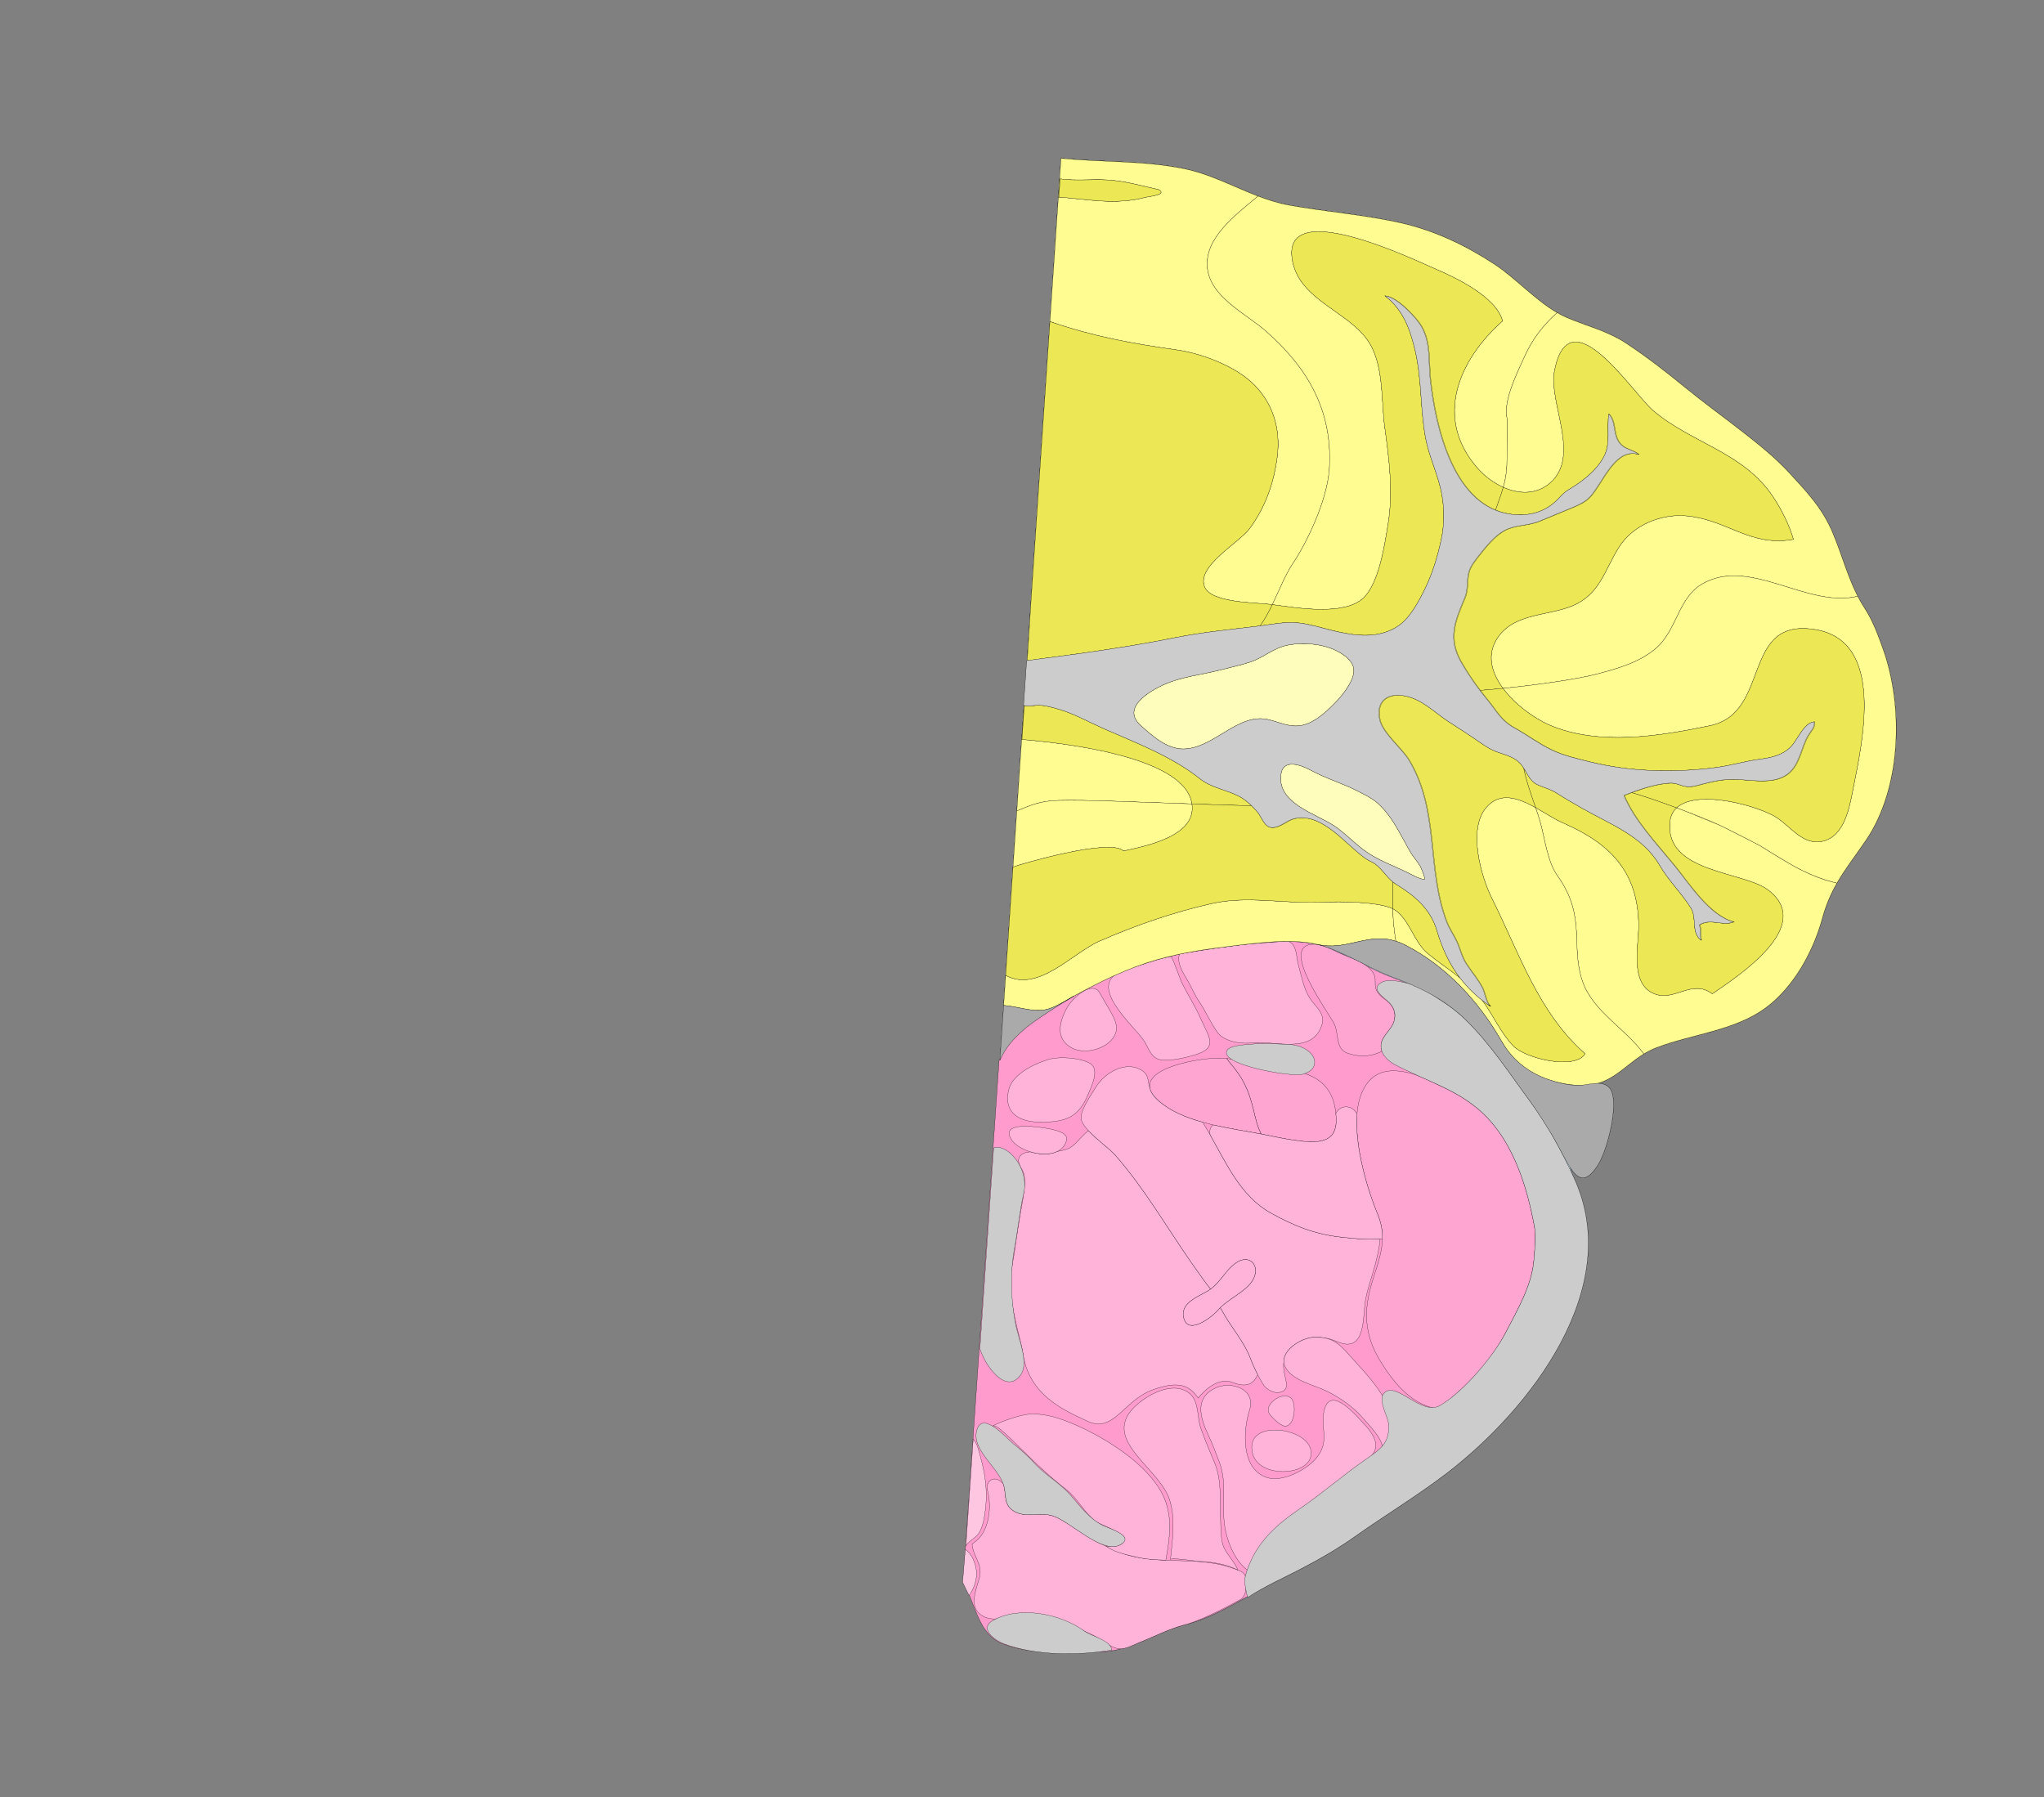 <svg width="8752" height="7696" xmlns="http://www.w3.org/2000/svg">
<rect width="100%" height="100%" fill="#808080" stroke="none"/>
<g transform="scale(1.0)">
<g id="180642346" order="1" parent_id="" graphic_group_label_id="28" graphic_group_label="Atlas - Adult Mouse" sub_image_id="100960136" transform=" scale(1.0, 1.0)"><path id="180642348" parent_id="180642346" order="0" structure_id="8" d="M8062.232,2777.497
			c-21.391-59.785-43.366-119.715-78.244-173.134c-64.309-98.479-91.154-214.532-136.228-321.825
			c-44.561-106.065-109.455-174.126-186.211-257.496c-61.269-66.549-134.577-124.76-205.496-180
			c-79.927-62.24-161.861-121.427-240.463-185.699c-82.765-67.663-163.87-130.821-253.008-189.659
			c-79.35-52.39-165.919-72.398-253.854-109.789c-110.936-47.17-207.968-161.621-309.927-228.487
			c-121.545-79.703-254.325-143.394-396.544-175.894c-159.212-36.391-321.22-47.679-482.504-76.882
			c-158.374-28.679-291.081-123.971-449.991-156.195c-173.374-35.159-351.439-27.362-526.78-44.289l-245.471,3627.029
			c0,0-15.561,227.495-16.089,235.337L4127.276,6774.68c54.13,91.715,64.195,223.768,171.52,264.134
			c125.659,47.28,276.837,36.098,408.845,34.361c136.235-1.792,237.187-83.04,365.739-116.032
			c144.09-36.991,251.537-116.882,383.317-181.776c119.406-58.792,236.194-118.731,345.764-196.361
			c130.536-92.504,267.805-174.878,394.837-272.516c354.146-272.175,761.121-793.499,541.487-1264.153
			c-6.693-14.336-11.649-28.535-15.353-42.611c33.996,52.063,68.508,69.801,120.661-14.686
			c39.406-63.833,96.586-283.37,43.415-330.768c-12.856-11.466-28.491-15.319-45.137-15.639
			c95.93-28.23,147.259-113.376,251.616-153.146c151.057-57.572,334.609-72.194,466.829-170.288
			c120.512-89.419,203.17-240.809,242.081-383.39c38.341-140.476,105.154-214.402,185.845-332.443
			C8141.362,3376.061,8151.891,3027.988,8062.232,2777.497z" style="stroke:black;fill:#bfdae3"/><path id="180642349" parent_id="180642346" order="1" structure_id="354" d="M4123.797,6775.586
			c54.13,91.716,64.195,223.769,171.52,264.134c125.65,47.272,276.829,36.094,408.845,34.354
			c136.228-1.788,237.179-83.04,365.731-116.023c144.098-37,251.544-116.887,383.316-181.78
			c119.406-58.797,236.203-118.736,345.764-196.358c130.537-92.504,267.813-174.886,394.838-272.52
			c354.153-272.175,761.121-793.504,541.495-1264.149c-54.943-117.671-110.073-222.036-187.919-327.585
			c-88.976-120.618-168.13-243.756-276.105-348.967c-94.194-91.801-199.69-139.325-321.341-185.679
			c-102.447-39.021-207.382-110.703-312.365-136.184c-104.594-25.382-239.431-8.418-345.041,4.199
			c-116.325,13.874-228.829,28.915-342.341,61.293c-182.423,52.053-357.382,149.391-513.048,256.134
			c-66.098,45.329-126.626,100.74-159.204,174.964L4123.797,6775.586z" style="stroke:black;fill:#ff9bcd"/><path id="180642368" parent_id="180642346" order="2" structure_id="903" d="M5917.12,4501.738
			c-3.683-9.979-5.073-20.743-3.211-32.089c5.731-35.154,45.406-61.939,55.219-96.605c11.058-39.049-6.341-70.74-35.854-91.261
			c-71.536-49.731-29.512-77.752-53.414-115.638c-28.041-44.459-88.724-60.395-134.797-80.825
			c-38.146-16.914-89.585-47.776-133.479-41.122c-127.609,19.383,83.91,300.154,102.861,343.37
			c18.236,41.602,4.236,104.564,55.179,122.142c47.447,16.366,96.699,15.979,142.155-5.467L5917.12,4501.738z" style="stroke:black;fill:#ffa5d2"/><path id="180642366" parent_id="180642346" order="3" structure_id="682" d="M5720,4768.19c0.75,7.5,1.26,15.31,1.53,23.439
			c3.12,93.54-63.86,103.44-143.78,95.38c-53.52-5.399-106.54-16.7-159.15-27.439c-6.01-1.23-12.13-2.431-18.35-3.62l-1.84-3.7
			c-15.97-31.72-22.91-65.69-31.36-100.03c-21.76-88.26-44.14-136.04-106.12-207.7l-8.87-12.52c1.021,0.14,2,0.28,2.94,0.44
			c67.17,11.079,133.45,27.979,191.58,35.67C5584.07,4586.29,5704.21,4609.03,5720,4768.19z" style="stroke:black;fill:#ffa5d2"/><path id="180642367" parent_id="180642346" order="4" structure_id="691" d="M5194.55,4816.96c-14.53-3.38-28.99-7.01-43.27-10.95
			c-72.57-20.01-140.62-48.06-190.78-92.43c-23.12-20.46-34.74-39.11-37.48-56.01c0,0,0,0,0-0.011
			c-15.55-96.09,255.631-135.39,329.04-125.56l8.87,12.52c61.98,71.66,84.36,119.44,106.12,207.7
			c8.45,34.34,15.391,68.311,31.36,100.03l1.84,3.7C5337.78,4843.98,5265.29,4833.41,5194.55,4816.96z" style="stroke:black;fill:#ffa5d2"/><path id="180642365" parent_id="180642346" order="5" structure_id="437" d="M6027.389,4592.738
			c23.398,5.261,46.593,13.476,68.512,23.866c48.464,22.976,97.765,43.504,144.228,70.512
			c47.171,27.427,90.992,59.301,128.65,99.045c116.447,122.906,171.35,302.049,201.098,464.427
			c8.472,46.215,1.528,93.17-1.504,139.946c-7.228,110.984-71.724,220.058-121.325,315.724
			c-68.179,131.472-168.887,232.064-281.634,320.532l-22.212,3.663c-106.528-22.281-180.203-115.765-234.187-204.334
			c-67.902-111.414-71.301-215.174-33.317-337.995c32.154-103.992,66.731-183.521,22.878-289.113
			c-53.894-129.78-126.999-384.487-66.796-521.545C5871.876,4586.198,5943.998,4573.986,6027.389,4592.738z" style="stroke:black;fill:#ffa5d2"/><path id="180642356" parent_id="180642346" order="6" structure_id="939" d="M5526.592,5985.469
			c-33.771-28.585-109.487,23.46-94.544,62.175c6.235,16.139,48.243,55.671,67.154,58.545
			C5543.844,6112.977,5554.356,6008.965,5526.592,5985.469z" style="stroke:black;fill:#ffb3d9"/><path id="180642355" parent_id="180642346" order="7" structure_id="143" d="M5363.324,6224.151
			c29.276,115.139,277.357,95.171,248.446-18.776C5587.08,6108.079,5326.039,6077.497,5363.324,6224.151z" style="stroke:black;fill:#ffb3d9"/><path id="180642361" parent_id="180642346" order="8" structure_id="1048" d="M5356.66,5823.03c5.01,13.84,16.439,39.359,28.68,63.37
			c-17.01,36.239-43.14,59.5-110.84,32.1c-74-26-144,68-144,68c-34-48-76-80-198-34s-164,184-274,134s-251.773-115.385-278-288
			c-14.054-92.502-73.926-237.705-45.926-383.705c9.474-49.402,21.189-141.983,31.872-203.772
			c9.937-57.469,19.193-100.03,20.796-144.61c1.768-49.142-11.242-54.572-20.742-75.912c-19.178-43.08,19.41-57.35,45.44-58.3
			c39.479,11.87,84.05,13.39,115.64-1.891c12.33-1.909,25.16-4.659,37.97-8.63c37.79-11.689,57.65-52,94.891-80.17
			c35.729,38.45,91.76,78.04,115.85,105.66c125.86,144.39,216.95,304.05,325.76,460.47c18.891,27.15,38.3,54.13,57.66,81.19
			c0,0,13.49,17.96,23.96,31.21c-39.16,28.59-127.08,52.13-116.26,117c14.6,87.29,122.45,2.17,149.13-28.73
			c2.65-3.069,5.479-6.079,8.44-9.01l6.789,11.34C5271.62,5685.41,5327.45,5742.49,5356.66,5823.03z" style="stroke:black;fill:#ffb3d9"/><path id="180642352" parent_id="180642346" order="9" structure_id="83" d="M5317.356,6845.667
			c20.081-22.593,19.829-50.995,17.805-79.743c-2.479-35.293-20.357-37.256-51.431-48.951
			c-69.276-26.073-143.683-31.301-216.878-33.586c-73.089-2.301-148.17-2.679-219.683-19.593
			c-38.626-9.131-75.13-24.65-110.472-42.488c-7.739-3.902-15.422-7.069-22.861-10.438
			c-70.618-31.992-154.983-104.87-207.293-120.492c-54.845-16.386-113.625,11.793-166.122-20.402
			c-40.048-24.581-32.317-61.395-40.553-101.216c-1.008-4.869-2.406-9.715-4.13-14.553l0.61-0.243
			c-15.171-17.395-40.073-30.858-59.708-11.257c-18.024,18.013-6.122,43.447-2.943,64.765
			c7.211,48.459,2.057,105.179-20.699,149.093c-12.285,23.691-28.943,40.118-50.862,55.135c4.472,54.622,46.797,86.35,31.886,143.17
			c-12.301,46.915-47.033,121.838,4.911,159.179c51.992,37.379,108.626,6.603,162.219-2.008
			c50.895-8.179,109.764,1.028,157.195,20.419c52.219,21.354,107.617,42.618,158.431,67.756
			c33.983,16.805,79.39,56.943,116.602,59.906c27.406,2.188,63.78-18.467,88.715-28.35c63.797-25.272,124.398-57.459,191.284-74.626
			C5161.275,6934.582,5317.356,6845.667,5317.356,6845.667z" style="stroke:black;fill:#ffb3d9"/><path id="180642360" parent_id="180642346" order="10" structure_id="136" d="M5385.34,5886.4c-12.24-24.011-23.67-49.53-28.68-63.37
			c-29.21-80.54-85.04-137.62-124.891-212.391l-6.789-11.34c41.35-41.069,110.42-70.54,138.17-116.569
			c37.56-62.32-13.771-119.851-76.65-70.83c-40.7,31.72-60.79,77.42-102.78,108.109c-0.02,0.01-0.029,0.021-0.05,0.03
			c-10.47-13.25-23.96-31.21-23.96-31.21c-19.36-27.061-38.77-54.04-57.66-81.19c-108.81-156.42-199.899-316.08-325.76-460.47
			c-24.09-27.62-80.12-67.21-115.85-105.66c-13.98-15.06-24.851-29.95-29.471-43.88c-9.54-30.86,19.53-77.13,61.53-143.13
			s124-106,184-78c46.41,21.66,35.38,49.29,46.52,81.06c0,0.011,0,0.011,0,0.011c2.74,16.899,14.36,35.55,37.48,56.01
			c50.16,44.37,118.21,72.42,190.78,92.43l5.47,10.92c8.52,13.91,16.81,28.15,24.97,42.58c70.37,124.3,131.92,262.84,257.42,333.04
			c101.341,56.7,192.16,93.34,308.13,105.29c50.561,5.22,99.61,10.851,150,7.87l12.141-0.44
			c-9.13,100.32-51.47,192.681-62.91,263.23c-12,74,2,230-122,176c-19.5-8.49-37.08-13.33-52.85-15.44
			c-11.54-2.229-24.351-3.39-38.87-3.35c-56.561,0.17-137.19,50.39-135.57,104.45c-9.54,56.02,34.26,110.78-6.71,128.34
			c-28,12-54.04-2.91-70.02-16.45C5412.31,5935.75,5398.36,5911.93,5385.34,5886.4z" style="stroke:black;fill:#ffb3d9"/><path id="180642363" parent_id="180642346" order="11" structure_id="203" d="M5067.414,5637.038
			c-10.821-64.902,77.17-88.431,116.309-117.028c41.983-30.687,62.073-76.386,102.772-108.113
			c62.886-49.013,114.211,8.517,76.65,70.829c-29.732,49.333-106.927,79.643-146.602,125.581
			C5189.86,5639.213,5082.007,5724.327,5067.414,5637.038z" style="stroke:black;fill:#ffb3d9"/><path id="180642353" parent_id="180642346" order="12" structure_id="955" d="M5011.739,6678.001
			c0.976-10.077,114.219,7.923,125.959,8.183c53.162,1.15,117.55,13.324,162.173,36.65c-14.78-40.105-56.173-73.671-65.807-115.313
			c-7.626-32.931-6.813-75.976-7.951-109.983c-2.627-78.825,5.17-162.175-26.578-236.549
			c-20.431-47.85-39.072-92.951-56.813-141.854c-22.252-61.402-1.114-145.639-83.976-170.658
			c-53.837-16.261-123.22,15.446-166.203,46.707c-215.731,156.886,72.765,281.561,116.536,430.516
			C5034.26,6511.367,5019.975,6592.644,5011.739,6678.001z" style="stroke:black;fill:#ffb3d9"/><path id="180642358" parent_id="180642346" order="13" structure_id="955" d="M5838.291,6075.27
			c30.179,35.338,80.992,83.658,83.569,132.988c43.602-56.586,42.927-150.35,10.179-210.358
			c-35.65-65.337-86.284-120.138-136.049-174.845c-51.764-56.919-78.561-97.602-163.211-97.346
			c-64.342,0.191-159.846,65.171-129.943,126.866c28.984,59.801,126.626,78.431,180.797,105.715
			C5742.665,5988.026,5795.242,6024.863,5838.291,6075.27z" style="stroke:black;fill:#ffb3d9"/><path id="180642354" parent_id="180642346" order="14" structure_id="307" d="M4602.713,6100.314
			c-59.106-25.711-121.829-47.293-187.105-45.483c-53.209,1.471-155.057,43.342-166.582,52.338
			c13.35-10.419,44.872,19.923,131.187,105.086c65.114,64.245,115.772,111.742,183.161,164.245
			c52.118,40.605,75.392,97.424,128.094,138.331c13.745,10.669,123.546,49.669,123.546,72.669c0,35.166-56.236,39-79.919,31.619
			c29.568,25.987,86.284,37.638,124.243,46.829c44.545,10.788,86.846,13.792,132.35,14.252
			c17.357-94.265,31.35-190.297-13.316-279.996C4912.362,6267.696,4734.875,6157.814,4602.713,6100.314z" style="stroke:black;fill:#ffb3d9"/><path id="180642364" parent_id="180642346" order="15" structure_id="852" d="M5909.41,5305.27l-12.141,0.44
			c-50.39,2.98-99.439-2.65-150-7.87c-115.97-11.95-206.789-48.59-308.13-105.29c-125.5-70.2-187.05-208.74-257.42-333.04
			c-4.17-17.09-0.27-32.6,12.83-42.55c70.74,16.45,143.23,27.021,205.7,38.99c6.22,1.189,12.34,2.39,18.35,3.62
			c52.61,10.739,105.631,22.04,159.15,27.439c79.92,8.061,146.9-1.84,143.78-95.38c-0.271-8.13-0.78-15.939-1.53-23.439
			c19.94-42.33,73.98-34.811,90.51,2.869c-10.68,139.62,44.87,323.921,88.07,427.95c15.729,37.88,21.37,72.4,20.65,105.9
			L5909.41,5305.27z" style="stroke:black;fill:#ffb3d9"/><path id="180642357" parent_id="180642346" order="16" structure_id="978" d="M5242.08,6520.225
			c-9.602-89.313,11.562-171.85-20.895-259.235c-14.805-39.878-29.756-78.374-47.813-116.976
			c-34.74-74.313-60.309-160.049,33.391-201.658c66.008-29.317,172.926,4.837,142.975,97.341
			c-25.414,78.533-40.194,249,74.976,287.191c65.635,21.748,167.31-32.801,208.073-79.573
			c67.024-76.887,16.838-133.496,38.317-212.483c28.22-103.654,138.927,29.967,168.894,61.825
			c109.878,116.825,21.699,150.15-80.276,227.329c-55.528,42.02-107.731,88.63-164.674,125.849
			c-121,79.102-173.366,160.74-254.049,273C5284.016,6682.099,5249.438,6588.469,5242.08,6520.225z" style="stroke:black;fill:#ffb3d9"/><path id="180642362" parent_id="180642346" order="17" structure_id="177" d="M4333.057,4882.945
			c-43.268-61.634,35.431-66.305,117.878-55.91c73.78,9.297,123.211,24.195,115.829,55.22
			C4544.423,4976.246,4376.138,4944.308,4333.057,4882.945z" style="stroke:black;fill:#ffb3d9"/><path id="180642371" parent_id="180642346" order="18" structure_id="169" d="M4544.78,4438.845
			c6.634,17.979,19.991,34.162,42.553,47.243c57.211,33.184,165.496,4.33,189.521-62.325c16.023-44.69-21.163-86.979-67.577-171.67
			c-30.594-55.829-117.366,18.76-142.667,66.72C4545.423,4358.967,4531.39,4402.564,4544.78,4438.845z" style="stroke:black;fill:#ffb3d9"/><path id="180642370" parent_id="180642346" order="19" structure_id="202" d="M4953.495,4110.068
			c-14.049,4.094-28.057,8.605-42.455,13.289c-34.065,11.072-68.398,21.723-102.252,33.504
			c-164.333,57.215,44.113,233.016,88.04,297.39c22.862,33.5,30.936,80.28,78.009,84.211c46.463,3.874,94.642-7.886,138.951-20.731
			c105.446-30.553,62.162-76.37,28.194-154.414c-23.089-53.013-56.187-103.984-82.146-155.919
			c-4.87-9.724-40.423-112.215-46.041-111.313C4992.813,4099.463,4973.113,4104.357,4953.495,4110.068z" style="stroke:black;fill:#ffb3d9"/><path id="180642369" parent_id="180642346" order="20" structure_id="225" d="M5513.121,4029.805
			c40.634,11.516,36.91,66.987,45.674,99.223c12.911,47.513,23.374,105.891,50.594,146.992
			c22.057,33.309,64.333,62.37,51.643,108.374c-36.895,133.69-203.528,70.288-296.951,81.179
			c-46.943,5.476-119.609-3.013-150.512-44.391c-30.236-40.483-49.504-89.451-78.496-131.406
			c-19.146-27.715-31.333-58.528-47.91-87.671c-16.391-28.801-38.317-59.675-40.203-93.857c-0.236-4.248,0.032-8.5,0.918-12.658
			c0.562-2.618,1.521-9.325,3.545-11.159c0,0,161.545-26.674,244.618-36.495C5361.845,4040.142,5513.121,4029.805,5513.121,4029.805
			z" style="stroke:black;fill:#ffb3d9"/><path id="180642359" parent_id="180642346" order="21" structure_id="773" d="M4481.073,4539.121
			c-73.553,24.187-145.675,68.357-160.724,123.207c-24.643,89.769,28.048,141.739,132.098,142.553
			c110.17,0.865,165.113-20.483,205.438-116.053c21.162-50.207,53.577-115.658,1.902-139.561
			C4620.446,4531.072,4537.731,4520.482,4481.073,4539.121z" style="stroke:black;fill:#ffb3d9"/><path id="180642351" parent_id="180642346" order="22" structure_id="230" d="M4133.211,6634.212
			c35.78,25.106,49.26,78.533,48.032,108.781c-1.211,29.438-11.715,58.179-27.626,82.971l-4.577,5.947l-27.39-57.231
			L4133.211,6634.212z" style="stroke:black;fill:#ffc6e2"/><path id="180642350" parent_id="180642346" order="23" structure_id="222" d="M4167.13,6161.53
			c19.276,22.747,24.61,54.394,32.195,81.707c20.195,72.768,29.455,145.532,19.927,220.162
			c-4.455,34.906-9.496,73.65-29.472,104.122c-11,16.821-48.691,35.89-54.065,52.902L4167.13,6161.53z" style="stroke:black;fill:#ffc6e2"/><path id="180642372" parent_id="180642346" order="24" structure_id="512" d="M4297.512,4305.178
			c55.602,3.805,108.463,24.927,162.537,20.776c49.666-3.809,100.35-40.483,138.089-61.089
			c113.626-62.045,230.561-119.772,355.545-155.451c113.504-32.37,226.016-47.415,342.341-61.293
			c105.569-12.609,240.357-29.569,344.942-4.22c136.293,33.041,232.195-71.138,376.105,2.968
			c178.195,91.772,314.919,241.605,413.414,413.658c70.041,122.37,191.122,178.378,327.431,186.861
			c157.513,9.785,204.895-111.91,336.073-161.902c151.057-57.572,334.609-72.194,466.829-170.288
			c120.512-89.419,203.17-240.809,242.081-383.39c38.341-140.476,105.154-214.402,185.845-332.443
			c152.618-223.305,163.146-571.377,73.488-821.869c-21.391-59.785-43.366-119.715-78.244-173.134
			c-64.309-98.479-91.154-214.532-136.228-321.825c-44.561-106.065-109.455-174.126-186.211-257.496
			c-61.269-66.549-134.577-124.76-205.496-180c-79.927-62.24-161.861-121.427-240.463-185.699
			c-82.765-67.663-163.87-130.821-253.008-189.659c-79.35-52.39-165.919-72.398-253.854-109.789
			c-110.936-47.17-207.968-161.621-309.927-228.487c-121.545-79.703-254.325-143.394-396.544-175.894
			c-159.212-36.391-321.22-47.679-482.504-76.882c-158.374-28.679-291.081-123.971-449.991-156.195
			c-173.374-35.159-351.439-27.362-526.78-44.289L4297.512,4305.178z" style="stroke:black;fill:#f0f080"/><path id="180642379" parent_id="180642346" order="25" structure_id="10722" d="M5357.088,1635.514
			c91.398,83.008,126.976,197.455,111.951,318.175c-14.073,113.167-50.675,217.719-118.731,309.764
			c-45.821,61.976-231.39,161.821-191.91,250.959c30.423,68.529,220.431,65.285,285.39,73.927c1.356,0.181,2.74,0.367,4.134,0.556
			c30.535-63.145,56.769-130.725,91.428-181.584c45.353-66.549,144.121-255.626,152.788-402.487
			c14.536-246.654-92.487-429.821-272.26-587.621c-85.504-75.061-240.512-146.106-250.374-274.406
			c-9.679-126.097,120.053-221.3,217.176-302.954c-104.788-40.032-204.269-94.561-316.915-117.403
			c-173.374-35.159-351.439-27.362-526.78-44.289l-11.212,165.667c0.651,0.042,1.389,0.091,2.244,0.15l5.553-77.902
			c66.943,9.154,134.252,0.764,201.537,4.508c75.927,4.219,145.91,25.333,219.683,41.415c36.195,19.862-27.594,27.317-54.374,32.439
			c-132.464,35.439-251.032,7.85-372.398-0.459c-0.59-0.002-1.407-0.034-2.249-0.079l-36.081,533.112
			c191.653,65.559,346.916,93.366,543.972,121.617C5143.739,1513.542,5279.275,1564.827,5357.088,1635.514z" style="stroke:black;fill:#fffc91"/><path id="180642378" parent_id="180642346" order="26" structure_id="10720" d="M4534.016,843.966
			C4531,843.958,4522.081,843.153,4534.016,843.966c121.366,8.309,239.935,35.898,372.398,0.459
			c26.78-5.122,90.569-12.577,54.374-32.439c-73.772-16.082-143.756-37.195-219.683-41.415
			c-67.285-3.744-134.594,4.646-201.537-4.508L4534.016,843.966z" style="stroke:black;fill:#ece754"/><path id="180642380" parent_id="180642346" order="27" structure_id="10720" d="M5443.787,2588.338
			c-64.959-8.642-254.967-5.398-285.39-73.927c-39.479-89.138,146.089-188.983,191.91-250.959
			c68.057-92.044,104.658-196.597,118.731-309.764c15.024-120.72-20.553-235.167-111.951-318.175
			c-77.813-70.687-213.349-121.971-317.431-136.898c-197.056-28.251-352.318-56.058-543.972-121.617l-80.851,1194.618
			l-16.107,256.877c76.725-10.064,153.45-20.018,230.085-30.778c134.561-18.906,268.764-40.085,401.983-66.988
			c121.032-24.443,240.463-35.053,362.878-50.492c0.646-0.082,1.292-0.167,1.938-0.249c19.734-27.266,36.593-58.591,52.31-91.093
			C5446.527,2588.705,5445.144,2588.519,5443.787,2588.338z" style="stroke:black;fill:#ece754"/><path id="180642392" parent_id="180642346" order="28" structure_id="10734" d="M4532.382,3427.394
			c61.646-1.469,140.375,0.135,201.969,2.086c48.028,1.521,211.012,7.511,369.447,12.872c-0.501-3.336-1.139-6.728-1.921-10.177
			c-45.438-199.455-573.471-252.744-725.885-265.894l9.941-145.302c-0.495-0.162-0.99-0.326-1.478-0.507l-30.587,451.972
			c58.54-23.578,96.979-43.099,178.43-45.047C4532.326,3427.396,4532.354,3427.395,4532.382,3427.394z" style="stroke:black;fill:#fffc91"/><path id="180642393" parent_id="180642346" order="29" structure_id="10732" d="M5101.877,3432.175
			c0.782,3.449,1.42,6.84,1.921,10.177c95.459,3.229,189.253,6.229,255.271,7.886c-16.51-16-35.078-30.929-53.776-40.672
			c-54.171-28.224-117.586-35.516-166.447-74.366c-122.634-97.516-272.479-153.26-414.179-215.764
			c-63.609-28.065-125.805-63.736-193.179-83.134c-24.983-7.198-52.027-14.508-78.175-16.386
			c-17.462-0.919-38.65,5.605-56.486,3.143c-3.783-0.307-7.436-0.952-10.894-2.079l-9.941,145.302
			C4528.406,3179.431,5056.438,3232.72,5101.877,3432.175z" style="stroke:black;fill:#ece754"/><path id="180642376" parent_id="180642346" order="30" structure_id="10737" d="M4810.683,3643.996
			c97.632-21.271,313.827-63.62,293.115-201.644c-158.436-5.36-321.419-11.35-369.447-12.872
			c-61.594-1.951-140.322-3.555-201.969-2.086c-0.028,0-0.056,0.001-0.084,0.002c-81.45,1.948-119.89,21.47-178.43,45.047
			l-16.269,240.389C4373.262,3698.941,4755.72,3587.45,4810.683,3643.996z" style="stroke:black;fill:#fffc91"/><path id="180642377" parent_id="180642346" order="31" structure_id="10737" d="M5964.388,3891.448
			c-59.683-30.653-231.914-32.065-296.308-28.396c-161.976,9.256-321.78-29.634-479.276,5.743
			c-165.382,37.15-325.512,92.915-480.747,160.724c-117.065,51.15-262.287,222.42-401.828,146.863l-8.716,128.795
			c55.602,3.805,108.463,24.927,162.537,20.776c49.666-3.809,100.35-40.483,138.089-61.089
			c113.626-62.045,230.561-119.772,355.545-155.451c113.504-32.37,226.016-47.415,342.341-61.293
			c105.569-12.609,240.357-29.569,344.942-4.22c123.257,29.881,213.481-52.459,336.053-13.675
			c-5.933-37.598-12.631-89.151-12.631-130.311C5964.388,3897.102,5964.388,3894.277,5964.388,3891.448z" style="stroke:black;fill:#fffc91"/><path id="180642375" parent_id="180642346" order="32" structure_id="10735" d="M4708.057,4029.52
			c155.235-67.809,315.365-123.573,480.747-160.724c157.496-35.377,317.301,3.513,479.276-5.743
			c64.394-3.67,236.625-2.258,296.308,28.396c0-40.585,0-82.317,0-114.602c-27.656-22.496-46.038-54.701-74.813-76.229
			c-13.105-9.813-28.463-14.833-41.707-23.939c-75.3-51.765-161.168-166.431-263.19-174.568
			c-13.522-0.805-27.326,0.274-41.427,3.637c-31.35,7.472-63.009,41.22-97.553,37.732c-0.003,0-0.007-0.001-0.01-0.001
			c-0.968-0.041-1.937-0.1-2.909-0.198c-29.569-3.024-41.789-46.679-58.87-66.598c-7.458-8.691-15.845-17.727-24.841-26.445
			c-66.018-1.657-159.812-4.657-255.271-7.886c20.712,138.024-195.483,180.374-293.115,201.644
			c-54.963-56.545-437.421,54.946-473.083,68.837l-31.371,463.55C4445.77,4251.939,4590.991,4080.67,4708.057,4029.52z" style="stroke:black;fill:#ece754"/><path id="180642381" parent_id="180642346" order="33" structure_id="10674" d="M5169.503,1142.795
			c9.862,128.3,164.87,199.345,250.374,274.406c179.772,157.8,286.796,340.967,272.26,587.621
			c-8.667,146.861-107.436,335.938-152.788,402.487c-34.659,50.86-60.893,118.439-91.428,181.584
			c103.491,14.017,308.185,49.976,390.484-28.853c67.512-64.663,91.365-231.256,105.561-319.093
			c22-136.028,4.008-275.918-14.618-411.228c-16.333-118.609-2.479-274.687-75.203-375.475
			c-88.162-122.187-284.805-170.983-318.82-331.67c-61.748-291.589,520.438-9.569,610.479,28.987
			c87.838,37.618,260.675,119.569,287.78,222.968c-186.414,164.76-297.023,414.894-106.374,631.243
			c28.734,32.61,67.344,62.08,109.543,80.915c8.182-28.977,14.183-59.638,15.34-94.51c1.301-39.223,3.004-193.376,2.998-193.392
			c-23.528-73.106,40.21-199.032,68.761-263.327c37.521-84.494,82.48-141.181,143.502-196.411
			c-94.13-54.458-179.459-149.213-268.55-207.64c-121.545-79.703-254.325-143.394-396.544-175.894
			c-159.212-36.391-321.22-47.679-482.504-76.882c-46.108-8.349-90.039-22.35-133.076-38.792
			C5289.556,921.495,5159.824,1016.698,5169.503,1142.795z" style="stroke:black;fill:#fffc91"/><path id="180642382" parent_id="180642346" order="34" structure_id="10672" d="M6327.209,2005.773
			c-190.649-216.349-80.04-466.483,106.374-631.243c-27.105-103.398-199.942-185.35-287.78-222.968
			c-90.04-38.556-672.227-320.576-610.479-28.987c34.016,160.687,230.658,209.483,318.82,331.67
			c72.724,100.789,58.87,256.866,75.203,375.475c18.626,135.309,36.618,275.199,14.618,411.228
			c-14.195,87.837-38.049,254.431-105.561,319.093c-82.3,78.829-286.993,42.869-390.484,28.853
			c-15.717,32.502-32.575,63.828-52.31,91.093c52.385-6.709,102.338-17.414,155.146-13.445c4.228,0.275,8.472,0.631,12.737,1.101
			c48.204,5.313,94.806,20.602,141.797,32.016c37.155,9.025,75.774,16.955,114.16,19.762c59.236,3.928,117.814-4.595,169.49-40.408
			c50.13-34.736,88.406-107.638,114.512-161.854c31.195-64.796,52.041-134.508,67.22-204.646
			c13.846-63.992,14.455-128.163,3.398-192.646c-14.301-83.366-54.13-160.301-69.699-242.313
			c-23.398-123.256-16.13-250.378-44.089-372.329c-21.407-93.415-51.407-178.064-130.017-238.361c1.02,0.075,2.06,0.2,3.109,0.347
			c-0.064-0.049-0.126-0.1-0.19-0.148c49.35,3.63,134.089,93.183,155.788,131.541c40.618,71.756,28.602,148.203,37.968,230.971
			c20.567,181.922,84.144,474.538,276.892,554.44c11.165-32.771,23.49-63.931,32.919-97.326
			C6394.553,2067.854,6355.943,2038.384,6327.209,2005.773z" style="stroke:black;fill:#ece754"/><path id="180642385" parent_id="180642346" order="35" structure_id="10677" d="M6523.851,1535.459
			c-28.551,64.295-92.289,190.221-68.761,263.327c0.006,0.016-1.697,154.169-2.998,193.392c-1.157,34.872-7.158,65.534-15.34,94.51
			c65.918,29.421,140.594,32.894,200.075-18.151c134.341-115.284-7.911-344.251,19.438-482.084
			c64.797-326.435,334.057,97.402,422.553,172.28c165.756,140.211,385.617,177.601,512.796,368.231
			c37.732,56.716,69.781,122.211,87.432,182.545c-184.017,32.813-277.513-80.541-450.78-99.939
			c-111.032-12.337-235.496,35.675-297.626,135.398c-62.293,99.979-80.342,199.626-197.675,248.947
			c-104.171,43.792-246.991,30.374-319.284,134.894c-50.388,72.87-28.114,151.387,21.788,218.766
			c148.994-14.891,321.909-39.699,405.051-61.901c87.599-23.392,178.725-48.989,248.852-108.536
			c90.301-76.679,96.577-214.943,195.622-274.495c204.278-122.794,452.28,104.19,669.44,50.576
			c-44.295-86.193-69.191-181.461-106.673-270.682c-44.561-106.065-109.455-174.126-186.211-257.496
			c-61.269-66.549-134.577-124.76-205.496-180c-79.927-62.24-161.861-121.427-240.463-185.699
			c-82.765-67.663-163.87-130.821-253.008-189.659c-79.35-52.39-165.919-72.398-253.854-109.789
			c-14.001-5.953-27.78-12.981-41.377-20.847C6606.331,1394.278,6561.371,1450.965,6523.851,1535.459z" style="stroke:black;fill:#fffc91"/><path id="180642386" parent_id="180642346" order="36" structure_id="10675" d="M6413.681,2728.81
			c72.293-104.521,215.113-91.102,319.284-134.894c117.333-49.321,135.382-148.968,197.675-248.947
			c62.13-99.723,186.594-147.735,297.626-135.398c173.268,19.398,266.764,132.752,450.78,99.939
			c-17.65-60.333-49.699-125.829-87.432-182.545c-127.179-190.63-347.04-228.02-512.796-368.231
			c-88.496-74.878-357.756-498.715-422.553-172.28c-27.35,137.833,114.902,366.8-19.438,482.084
			c-59.481,51.045-134.157,47.572-200.075,18.151c-9.429,33.396-21.754,64.555-32.919,97.326
			c23.099,9.575,48.045,16.105,75.002,19.015c3.838,0.415,7.655,0.743,11.459,1.014c66.024,4.064,126.642-13.889,175.086-61.302
			c16.203-15.866,27.927-31.687,47.935-43.736c58.927-35.48,119.675-79.996,153.423-142.138
			c30.837-56.809,12.788-122.829,21.577-183.593c0.896,0.896,1.744,1.816,2.568,2.748c0.112-0.851,0.228-1.7,0.351-2.549
			c23.976,23.963,21.487,61.341,30.382,92.235c5.098,17.683,13.293,31.772,27.561,43.358c21.09,17.142,47.781,18.598,69.732,37.012
			c-1.375-0.42-2.739-0.8-4.096-1.153c0.393,0.317,0.787,0.626,1.177,0.954c-6.558-2.004-12.911-3.226-19.077-3.755
			c-86.945-4.412-136.006,130.419-185.272,184.43c-24.976,27.381-59.968,39.947-93.382,54.044
			c-41.618,17.565-83.561,34.382-125.244,51.728c-46.593,19.386-104.064,15.711-148.089,39.15
			c-40.513,21.585-78.188,66.792-106.024,102.398c-17.634,22.573-39.959,48.756-47.464,76.602
			c-9.756,36.126-1.91,73.354-17.138,109.394c-42.179,99.805-74.618,174.626-14.024,278.325
			c24.833,42.504,50.205,80.51,78.555,117.855c30.083-2.214,62.741-5.088,96.64-8.476
			C6385.566,2880.197,6363.293,2801.679,6413.681,2728.81z" style="stroke:black;fill:#ece754"/><path id="180642387" parent_id="180642346" order="37" structure_id="10680" d="M8062.232,2777.497
			c-21.391-59.785-43.366-119.715-78.244-173.134c-10.832-16.588-20.582-33.684-29.555-51.143
			c-217.16,53.614-465.162-173.37-669.44-50.576c-99.045,59.552-105.321,197.816-195.622,274.495
			c-70.127,59.546-161.253,85.144-248.852,108.536c-83.142,22.202-256.057,47.01-405.051,61.901
			c52.555,70.961,135.755,129.566,197.017,156.197c210.455,91.476,473.235,48.886,689.463,3.655
			c264.821-55.407,130.438-466.26,452.731-411.175c298.902,51.082,198.683,483.605,160.431,678.634
			c-15.382,78.41-36.008,205.102-130.439,227.142c-82.211,19.199-135.138-59.854-194.649-99.732
			c-75.506-50.588-342.604-126.049-431.42-43.068c66.199,24.513,125.377,47.853,145.302,56.569
			c11.153,4.88,24.192,10.912,38.207,17.591c4.418,1.818,17.733,8.342,35.118,17.052c65.891,32.487,136.817,69.807,136.817,69.807
			s91.075,56.765,146.192,88.135c12.179,6.69,24.33,13.097,36.498,19.172l0.001,0c52.624,25.208,95.341,40.116,130.104,49.469
			c4.706,1.16,9.434,2.258,14.188,3.281c-4.755-1.022-9.482-2.121-14.188-3.281c6.419,1.727,12.562,3.261,18.451,4.639
			c34.599-60.308,76.694-113.896,123.452-182.297C8141.362,3376.061,8151.891,3027.988,8062.232,2777.497z" style="stroke:black;fill:#fffc91"/><path id="180642388" parent_id="180642346" order="38" structure_id="10678" d="M7610.021,3502.296
			c59.512,39.878,112.438,118.931,194.649,99.732c94.432-22.041,115.058-148.732,130.439-227.142
			c38.252-195.028,138.472-627.552-160.431-678.634c-322.293-55.085-187.91,355.768-452.731,411.175
			c-216.228,45.231-479.008,87.821-689.463-3.655c-61.262-26.631-144.462-85.236-197.017-156.197
			c-33.898,3.388-66.557,6.262-96.64,8.476c10.278,13.54,20.938,26.995,32.12,40.543c38.731,46.947,57.756,88.272,114.203,119.459
			c54.626,30.187,105.032,68.476,161.39,95.378c51.675,24.67,108.252,37.362,163.569,51.085
			c70.504,17.488,143.779,28.599,217.784,34.067c107.37,7.716,216.216,3.593,320.313-10.157
			c62.789-8.296,123.374-27.077,186.13-35.333c48.951-6.439,96.724-16.403,133.366-52.988
			c28.837-28.805,55.057-102.841,100.447-107.362c0.021,0.2,0.028,0.395,0.047,0.593c0.949-0.159,1.904-0.297,2.871-0.394
			c2.488,24.26-14.438,38.785-26.097,58.098c-29.171,48.366-34.951,113.313-75.554,154.492
			c-42.353,42.952-105.01,43.112-165.681,38.871c-15.85-1.067-31.588-2.474-46.819-3.543c-12.499-0.842-24.638-1.426-36.19-1.364
			c-45.064,0.24-80.301,7.988-124.87,19.211c-21.719,5.468-46.434,14.031-69.388,11.962c-2.536-0.131-5.055-0.376-7.547-0.768
			c-23.234-3.656-35.421-12.434-56.515-14.25c-2.902-0.154-5.966-0.184-9.258-0.047c-53.712,2.24-113.427,21.294-166.41,40.79
			c47.861,13.028,123.593,39.554,191.86,64.833C7267.417,3376.248,7534.516,3451.708,7610.021,3502.296z" style="stroke:black;fill:#ece754"/><path id="180642383" parent_id="180642346" order="39" structure_id="10683" d="M7716.736,3727.555
			c-6.621-2.611-19.94-9.748-36.498-19.172c-47.426-26.049-95.278-56.383-146.192-88.135c0,0-85.896-44.297-136.817-69.807
			c-12.029-5.932-23.887-11.699-35.118-17.052c-0.002-0.001-0.005-0.002-0.007-0.003c-17.326-7.126-148.176-60.942-148.176-60.942
			l-35.461-13.083c-15.297,14.351-25.285,33.417-28.047,58.156c-24.634,220.553,312.869,212.536,419.561,293.016
			c202.569,152.809-122.195,365.207-238.162,444.719c-86.772-64.532-159.821,32.329-244.821,1.325
			c-111.463-40.654-69.594-206.882-70.528-296.012c-2.431-229.963-124.959-350.74-325.374-437.589
			c-34.326-14.873-74.487-41.825-116.183-64.993c8.152,23.723,15.568,45.939,20.934,65.556
			c18.483,67.578,30.313,166.828,72.029,225.309c126.958,177.741,55.133,300.403,107.905,453.183
			c45.007,130.275,182.581,200.451,262.748,310.985c16.968-10.386,35.214-19.813,55.461-27.529
			c151.057-57.572,334.609-72.194,466.829-170.288c120.512-89.419,203.17-240.809,242.081-383.39
			c16.124-59.074,37.284-106.379,62.393-150.146c-5.89-1.378-12.032-2.912-18.451-4.639
			C7802.004,3765.973,7759.27,3748.792,7716.736,3727.555z" style="stroke:black;fill:#fffc91"/><path id="180642384" parent_id="180642346" order="40" structure_id="10681" d="M6691.095,3522.976
			c200.415,86.849,322.943,207.625,325.374,437.589c0.935,89.13-40.935,255.357,70.528,296.012
			c85,31.004,158.049-65.857,244.821-1.325c115.967-79.512,440.731-291.91,238.162-444.719
			c-106.691-80.48-444.194-72.463-419.561-293.016c2.771-24.813,12.807-43.922,28.182-58.288
			c-68.268-25.279-143.999-51.805-191.86-64.833c-10.671,3.926-21.074,7.87-31.094,11.698
			c45.09,107.358,139.236,206.374,216.813,301.134c58.976,72.049,150.219,215.557,253.243,240.471
			c-14.851,6.324-30.09,6.943-45.538,5.777c-14.985-0.899-30.178-3.715-45.413-4.861c-18.78-1.132-37.607,0.624-56.171,11.995
			c8.22,20.837,3.635,43.683,7.073,65.365c-1.157-0.975-2.252-1.967-3.31-2.971c0.119,0.926,0.245,1.85,0.392,2.771
			c-43.513-36.666-15.342-94.113-42.879-138.109c-40.089-64.061-96.016-117.5-133.649-182.569
			c-72.358-125.089-210.813-174.967-331.716-243.996c-36.098-20.606-72.292-41.35-107.26-63.805
			c-28.154-18.078-53.098-23.655-81.447-35.891c-33.42-14.431-44.019-45.268-62.019-73.151
			c10.963,56.005,32.9,116.642,51.145,169.728C6616.607,3481.15,6656.769,3508.103,6691.095,3522.976z" style="stroke:black;fill:#ece754"/><path id="180642389" parent_id="180642346" order="41" structure_id="10686" d="M6775.78,4202.03
			c-52.772-152.78,19.053-275.442-107.905-453.183c-41.716-58.48-53.546-157.73-72.029-225.309
			c-5.365-19.617-12.781-41.833-20.934-65.556c-74.204-41.23-153.27-70.476-212.963,1.676
			c-77.179,93.289-21.032,293.472,26.463,388.309c117.317,234.224,196.635,485.991,398.643,664.479
			c-44.716,70.19-254.472,20.491-307.357-33.911c-52.904-54.43-86.189-131.98-132.273-194.363
			c-37.656-29.676-69.426-61.922-96.343-97.205c-45.288-36.375-93.181-67.491-139.018-105.374
			c-58.065-47.996-80.513-153.54-145.829-189.183c-0.597-0.325-1.225-0.643-1.847-0.962c0,2.829,0,5.653,0,8.468
			c0,41.159,6.698,92.713,12.631,130.311c12.964,4.103,26.288,9.555,40.053,16.643c178.195,91.772,314.919,241.605,413.414,413.658
			c70.041,122.37,191.122,178.378,327.431,186.861c133.201,8.274,187.648-77.473,280.612-134.373
			C6958.361,4402.481,6820.787,4332.306,6775.78,4202.03z" style="stroke:black;fill:#fffc91"/><path id="180642390" parent_id="180642346" order="42" structure_id="10684" d="M6787.055,4512.446
			c-202.008-178.488-281.325-430.256-398.643-664.479c-47.495-94.837-103.642-295.02-26.463-388.309
			c59.693-72.152,138.759-42.906,212.963-1.676c-18.244-53.086-40.182-113.723-51.145-169.728
			c-4.407-6.826-9.251-13.478-14.989-19.666c-23.464-25.301-60.065-35.833-91.765-46.406c-32.675-10.89-55.967-26.301-84.854-46.537
			c-43.138-30.224-87.715-57.935-131.674-86.927c-62.488-41.207-114.691-97.817-191.61-109.785
			c-4.188-0.652-8.292-1.131-12.313-1.452c-62.215-3.762-102.373,32.742-86.752,104.05
			c12.699,57.996,94.561,122.301,125.309,173.423c131.731,219.057,73.545,466.215,162.146,694.592
			c11.414,29.411,29.268,53.541,42.268,81.654c14.797,32,21.635,66.391,41.261,96.358c22.341,34.142,49.813,66.32,69,102.41
			c9.837,18.483,16.87,67.256,34.414,79.305c-3.058-2.1-6.072-4.217-9.062-6.344c1.897,2.538,3.933,4.632,6.135,6.145
			c-11.789-8.096-23.063-16.396-33.858-24.904c46.084,62.383,79.369,139.934,132.273,194.363
			C6532.583,4532.938,6742.339,4582.637,6787.055,4512.446z" style="stroke:black;fill:#ece754"/><path id="180642391" parent_id="180642346" order="43" structure_id="10684" d="M5966.234,3892.41
			c65.316,35.643,87.764,141.187,145.829,189.183c45.837,37.883,93.729,68.999,139.018,105.374
			c-44.54-58.383-75.811-125.071-98.546-202.146c-27.748-94.057-95.732-149.955-174.602-198.313
			c-4.787-2.936-9.273-6.187-13.546-9.662c0,32.285,0,74.017,0,114.602C5965.01,3891.768,5965.638,3892.085,5966.234,3892.41z" style="stroke:black;fill:#ece754"/><path id="180642373" parent_id="180642346" order="44" structure_id="989" d="M5790.624,2903.407
			c-13.243,35.646-43.918,74.565-64.935,96.74c-39.667,41.821-91.414,92.215-149.138,105.39
			c-51.521,11.752-98.032-13.158-147.057-24.463c-128.854-29.719-232.521,124.654-362.513,125.979
			c-70.585,0.72-135.463-57.276-184.316-102.016c-81.716-74.821,38.609-145.374,99.748-173.154
			c75.69-34.386,161-42.122,240.65-62.789c43.016-11.158,88.796-20.553,130.69-34.585c59.26-19.85,97.976-60.472,162.049-72.606
			c64.902-12.28,143.105-5.817,202.991,22.626c34.976,16.618,80.455,47.463,78.244,90.691
			C5796.584,2884.094,5794.259,2893.63,5790.624,2903.407z" style="stroke:black;fill:#fffdbc"/><path id="180642374" parent_id="180642346" order="45" structure_id="91" d="M5484.454,3317.199
			c9.284-72.26,88.561-40.687,129.634-18.439c65.301,35.374,135.065,55.418,200.512,89.044
			c20.301,10.435,42.521,21.423,61.293,33.813c74.293,49.041,118.244,148.244,160.821,223.012
			c12.861,22.589,30.211,41.077,44.04,63.179c1.659,2.65,28.017,60.528,16.618,58.285c-25.293-4.98-43.667-16.102-66.634-27.614
			c-66.415-33.293-129.658-52.951-190.716-98.085c-44.243-32.711-81.886-74.012-127.878-104.394
			C5633.438,3484.008,5468.665,3440.044,5484.454,3317.199z" style="stroke:black;fill:#fffdbc"/><path id="180642396" parent_id="180642346" order="46" structure_id="1009" d="M5802.462,6579.005
			c130.536-92.504,267.805-174.878,394.837-272.516c354.146-272.175,761.121-793.499,541.487-1264.153
			c-54.935-117.667-110.064-222.032-187.919-327.577c-88.967-120.618-168.13-243.76-276.097-348.971
			c-28.114-27.383-62.765-54.492-95.667-75.635c-44.593-28.609-94.561-65.797-146.829-78.438
			c-33.235-8.028-87.496-22.24-117.927-4.586c-43.707,25.37,1.829,57.09,24.105,76.654c27.058,23.761,41.748,50.175,30.675,89.261
			c-9.813,34.666-49.487,61.451-55.219,96.605c-6.455,39.521,26.325,71.947,58.585,89.069
			c138.122,73.309,284.04,109.004,396.284,227.442c116.447,122.906,171.35,302.049,201.098,464.427
			c8.472,46.215,1.528,93.17-1.504,139.946c-7.228,110.984-71.724,220.058-121.325,315.724
			c-52.936,102.094-180.024,252.589-280.756,311.87c-78.195,46.012-184.26-101.801-237.813-55.269
			c-32.544,28.264,15.082,101.805,17.236,135.768c4.797,75.785-30.325,103.797-89.528,144.712
			c-102.813,71.032-197.805,154.044-300.536,224.228c-83.252,56.89-159.675,125.378-201.31,219.711
			c-10.854,24.602-22.146,53.069-24.991,80.028c-0.2,1.904,0.488,9.24,1.736,18.534c3.001,22.345,9.238,56.008,14.142,52.729
			c64.13-42.89,151.325-82.121,220.154-117.938C5647.096,6678.127,5727.242,6632.306,5802.462,6579.005z" style="stroke:black;fill:#cccccc"/><path id="180642397" parent_id="180642346" order="47" structure_id="1009" d="M4298.789,7038.813
			c137.537,51.744,318.537,50.179,462.276,26.866c-4.78-42.244-86.496-58.598-117.609-81.276
			c-101.171-73.748-277.585-110.517-392.789-45.139C4192.301,6972.366,4256.195,7022.797,4298.789,7038.813z" style="stroke:black;fill:#cccccc"/><path id="180642398" parent_id="180642346" order="48" structure_id="1009" d="M4430.545,6266.725
			c47.316,51.269,109.78,84.898,155.382,137.65c41.959,48.537,76.642,96.431,134.942,126.939
			c25.31,13.239,143.488,46.28,75.748,83.581c-77.138,42.504-215.26-102.175-290.073-124.521
			c-54.845-16.386-113.625,11.793-166.122-20.402c-40.048-24.581-32.317-61.395-40.553-101.216
			c-17.195-83.142-147.073-159.995-115.78-249.382c26.626-75.938,127.228,39.87,152.163,60.321
			c33.52,27.488,64.414,53.983,93.057,85.658C4429.724,6265.806,4430.13,6266.273,4430.545,6266.725z" style="stroke:black;fill:#cccccc"/><path id="180642399" parent_id="180642346" order="49" structure_id="1009" d="M4195.708,5774.957
			c21.008,69.158,113.146,204.5,176.861,108.756c32.748-49.215-12.447-156.337-22.544-206.69
			c-22.935-114.338-25.797-226.699-4.594-340.65c14.065-75.545,20.528-150.451,37.74-225.321
			c26.113-113.65-75.017-216.845-128.651-195.479L4195.708,5774.957z" style="stroke:black;fill:#cccccc"/><path id="180642400" parent_id="180642346" order="50" structure_id="1009" d="M5253.007,4515.617
			c23.415,53.382,278.789,94.854,320.528,85.271c99.439-22.854,57.983-126.516-63.244-129.187
			c-50-1.094-100.057-6.329-149.991-0.639c-23.545,2.691-94.618,3.208-106.951,28.293
			C5250.642,4504.877,5250.682,4510.308,5253.007,4515.617z" style="stroke:black;fill:#cccccc"/><path id="180642401" parent_id="180642346" order="51" structure_id="1009" d="M7768.151,3090.744
			c-45.391,4.521-71.61,78.557-100.447,107.362c-36.643,36.585-84.415,46.549-133.366,52.988
			c-62.756,8.256-123.341,27.037-186.13,35.333c-176.805,23.354-367.316,18.976-541.016-24.11
			c-55.316-13.723-111.894-26.415-163.568-51.085c-56.358-26.902-106.765-65.191-161.391-95.378
			c-56.447-31.187-75.472-72.512-114.211-119.459c-42.017-50.915-76.829-100.483-110.667-158.398
			c-60.593-103.699-28.154-178.521,14.017-278.325c15.235-36.041,7.39-73.268,17.146-109.394
			c7.504-27.846,29.829-54.033,47.463-76.602c27.838-35.606,65.504-80.813,106.024-102.398
			c44.024-23.439,101.496-19.764,148.09-39.15c41.674-17.345,83.625-34.167,125.243-51.728
			c33.415-14.102,68.406-26.663,93.382-54.049c53.276-58.402,106.301-211.325,207.269-180.471
			c-21.951-18.415-48.643-19.874-69.74-37.012c-14.26-11.585-22.455-25.675-27.553-43.357c-8.894-30.895-6.406-68.272-30.382-92.236
			c-8.789,60.764,9.26,126.784-21.577,183.593c-33.748,62.142-94.496,106.658-153.423,142.138
			c-20.008,12.049-31.731,27.87-47.935,43.736c-51.943,50.837-117.878,67.817-189.472,60.089
			c-251.894-27.183-328.854-369.731-351.886-573.455c-9.366-82.768,2.65-159.219-37.968-230.971
			c-21.699-38.362-106.438-127.915-155.788-131.541c78.609,60.297,108.609,144.947,130.017,238.361
			c27.959,121.951,20.69,249.073,44.089,372.329c15.569,82.012,55.398,158.947,69.699,242.313
			c11.057,64.483,10.447,128.654-3.398,192.646c-15.179,70.138-36.024,139.85-67.22,204.646
			c-26.105,54.215-64.382,127.118-114.512,161.854c-86,59.602-191.113,43.634-286.569,20.447
			c-46.991-11.415-93.593-26.703-141.796-32.016c-57.122-6.289-110.569,5.695-166.902,12.792
			c-122.415,15.439-241.846,26.049-362.878,50.492c-133.22,26.903-267.423,48.082-401.983,66.988
			c-77.609,10.898-155.333,20.972-233.04,31.171c-4.358,63.67-8.358,127.37-13.122,191.016c19.602,8.544,46.813-1.398,68.032-0.175
			c26.959,1.557,54.983,9.134,80.805,16.573c67.374,19.398,129.569,55.069,193.179,83.134
			c141.699,62.504,291.545,118.248,414.179,215.764c48.861,38.85,112.276,46.142,166.447,74.366
			c28.886,15.053,57.471,42.476,78.617,67.118c17.081,19.919,29.301,63.573,58.87,66.598c34.545,3.488,66.203-30.264,97.553-37.736
			c121.829-29.049,221.569,112.037,307.536,171.134c13.244,9.105,28.602,14.126,41.707,23.939
			c33.22,24.854,52.577,63.947,88.358,85.89c78.869,48.357,146.854,104.256,174.602,198.313
			c40.414,137.008,107.796,241.195,228.747,324.256c-17.536-12.049-24.577-60.821-34.406-79.309
			c-19.187-36.086-46.658-68.265-69.008-102.406c-19.618-29.968-26.455-64.354-41.252-96.358
			c-13-28.113-30.862-52.243-42.269-81.654c-88.602-228.377-30.415-475.536-162.146-694.597
			c-30.748-51.122-112.609-115.422-125.309-173.418c-16.87-76.979,31.269-113.406,101.983-102.398
			c76.919,11.968,129.122,68.578,191.61,109.785c43.959,28.992,88.536,56.703,131.674,86.927
			c28.887,20.236,52.179,35.646,84.854,46.537c31.699,10.573,68.301,21.105,91.765,46.406
			c29.179,31.463,35.406,74.854,77.008,92.817c28.35,12.236,53.293,17.813,81.447,35.891c34.968,22.455,71.162,43.199,107.26,63.805
			c120.902,69.028,259.357,118.906,331.716,243.996c37.634,65.069,93.561,118.508,133.649,182.569
			c27.537,43.996-0.634,101.443,42.879,138.109c-3.439-21.683,1.138-44.528-7.073-65.365
			c49.113-30.086,100.072,7.126,147.121-12.911c-103.024-24.914-194.268-168.422-253.251-240.475
			c-77.569-94.76-171.716-193.772-216.805-301.13c59.771-22.841,132.975-49.796,197.504-52.488
			c29.301-1.219,41.333,10.191,68.69,14.496c24.228,3.805,50.829-5.557,74.017-11.398c44.568-11.224,79.796-18.967,124.869-19.207
			c79.317-0.423,186.146,29.463,248.691-33.963c40.593-41.179,46.382-106.126,75.553-154.492
			C7753.704,3129.529,7770.639,3115.004,7768.151,3090.744z M5429.495,3081.073c-128.854-29.719-232.521,124.654-362.513,125.979
			c-70.585,0.72-135.463-57.276-184.316-102.016c-81.716-74.821,38.609-145.374,99.748-173.154
			c75.69-34.386,161-42.122,240.65-62.789c43.016-11.158,88.796-20.553,130.69-34.585c59.26-19.85,97.976-60.472,162.049-72.606
			c64.902-12.28,143.105-5.817,202.991,22.626c34.976,16.618,80.455,47.463,78.244,90.691c-0.455,8.874-2.78,18.411-6.415,28.187
			c-13.243,35.646-43.918,74.565-64.935,96.74c-39.667,41.821-91.414,92.215-149.138,105.39
			C5525.031,3117.289,5478.52,3092.378,5429.495,3081.073z M6036.714,3644.63c12.861,22.589,30.211,41.077,44.04,63.179
			c1.659,2.65,28.017,60.528,16.618,58.285c-25.293-4.98-43.667-16.102-66.634-27.614c-66.415-33.293-129.658-52.951-190.716-98.085
			c-44.243-32.711-81.886-74.012-127.878-104.394c-78.707-51.992-243.479-95.956-227.69-218.801
			c9.284-72.26,88.561-40.687,129.634-18.439c65.301,35.374,135.065,55.418,200.512,89.044
			c20.301,10.435,42.521,21.423,61.293,33.813C5950.186,3470.658,5994.137,3569.861,6036.714,3644.63z" style="stroke:black;fill:#cccccc"/><path id="180642395" parent_id="180642346" order="52" structure_id="145" d="M4297.512,4305.178
			c55.602,3.805,108.463,24.927,162.537,20.776c49.666-3.809,100.35-40.483,138.089-61.089l0.357,0.593
			c-54.406,31.549-107.154,65.325-157.861,100.09c-66.098,45.333-126.626,100.744-159.219,174.967L4297.512,4305.178z" style="stroke:black;fill:#aaaaaa"/><path id="180642394" parent_id="180642346" order="53" structure_id="153" d="M6430.485,4460.527
			c43.919,76.724,112.87,131.252,195.626,160.679c41.041,14.59,87.431,26.289,131.333,26.459
			c40.432,0.143,95.366-24.341,130.065,6.606c53.171,47.397-4.009,266.935-43.415,330.768
			c-80.959,131.15-119.406,15.979-179.406-91.557c-38.772-69.508-95.064-153.305-113.821-178.724
			c-88.967-120.618-168.13-243.76-276.097-348.971c-94.212-91.801-199.691-139.33-321.342-185.679
			c-102.455-39.021-207.382-110.703-312.373-136.188l21.569,4.167c125.089,18.146,218.292-71.338,354.446-1.22
			C6195.267,4138.642,6331.99,4288.475,6430.485,4460.527z" style="stroke:black;fill:#aaaaaa"/></g>
</g>
</svg>